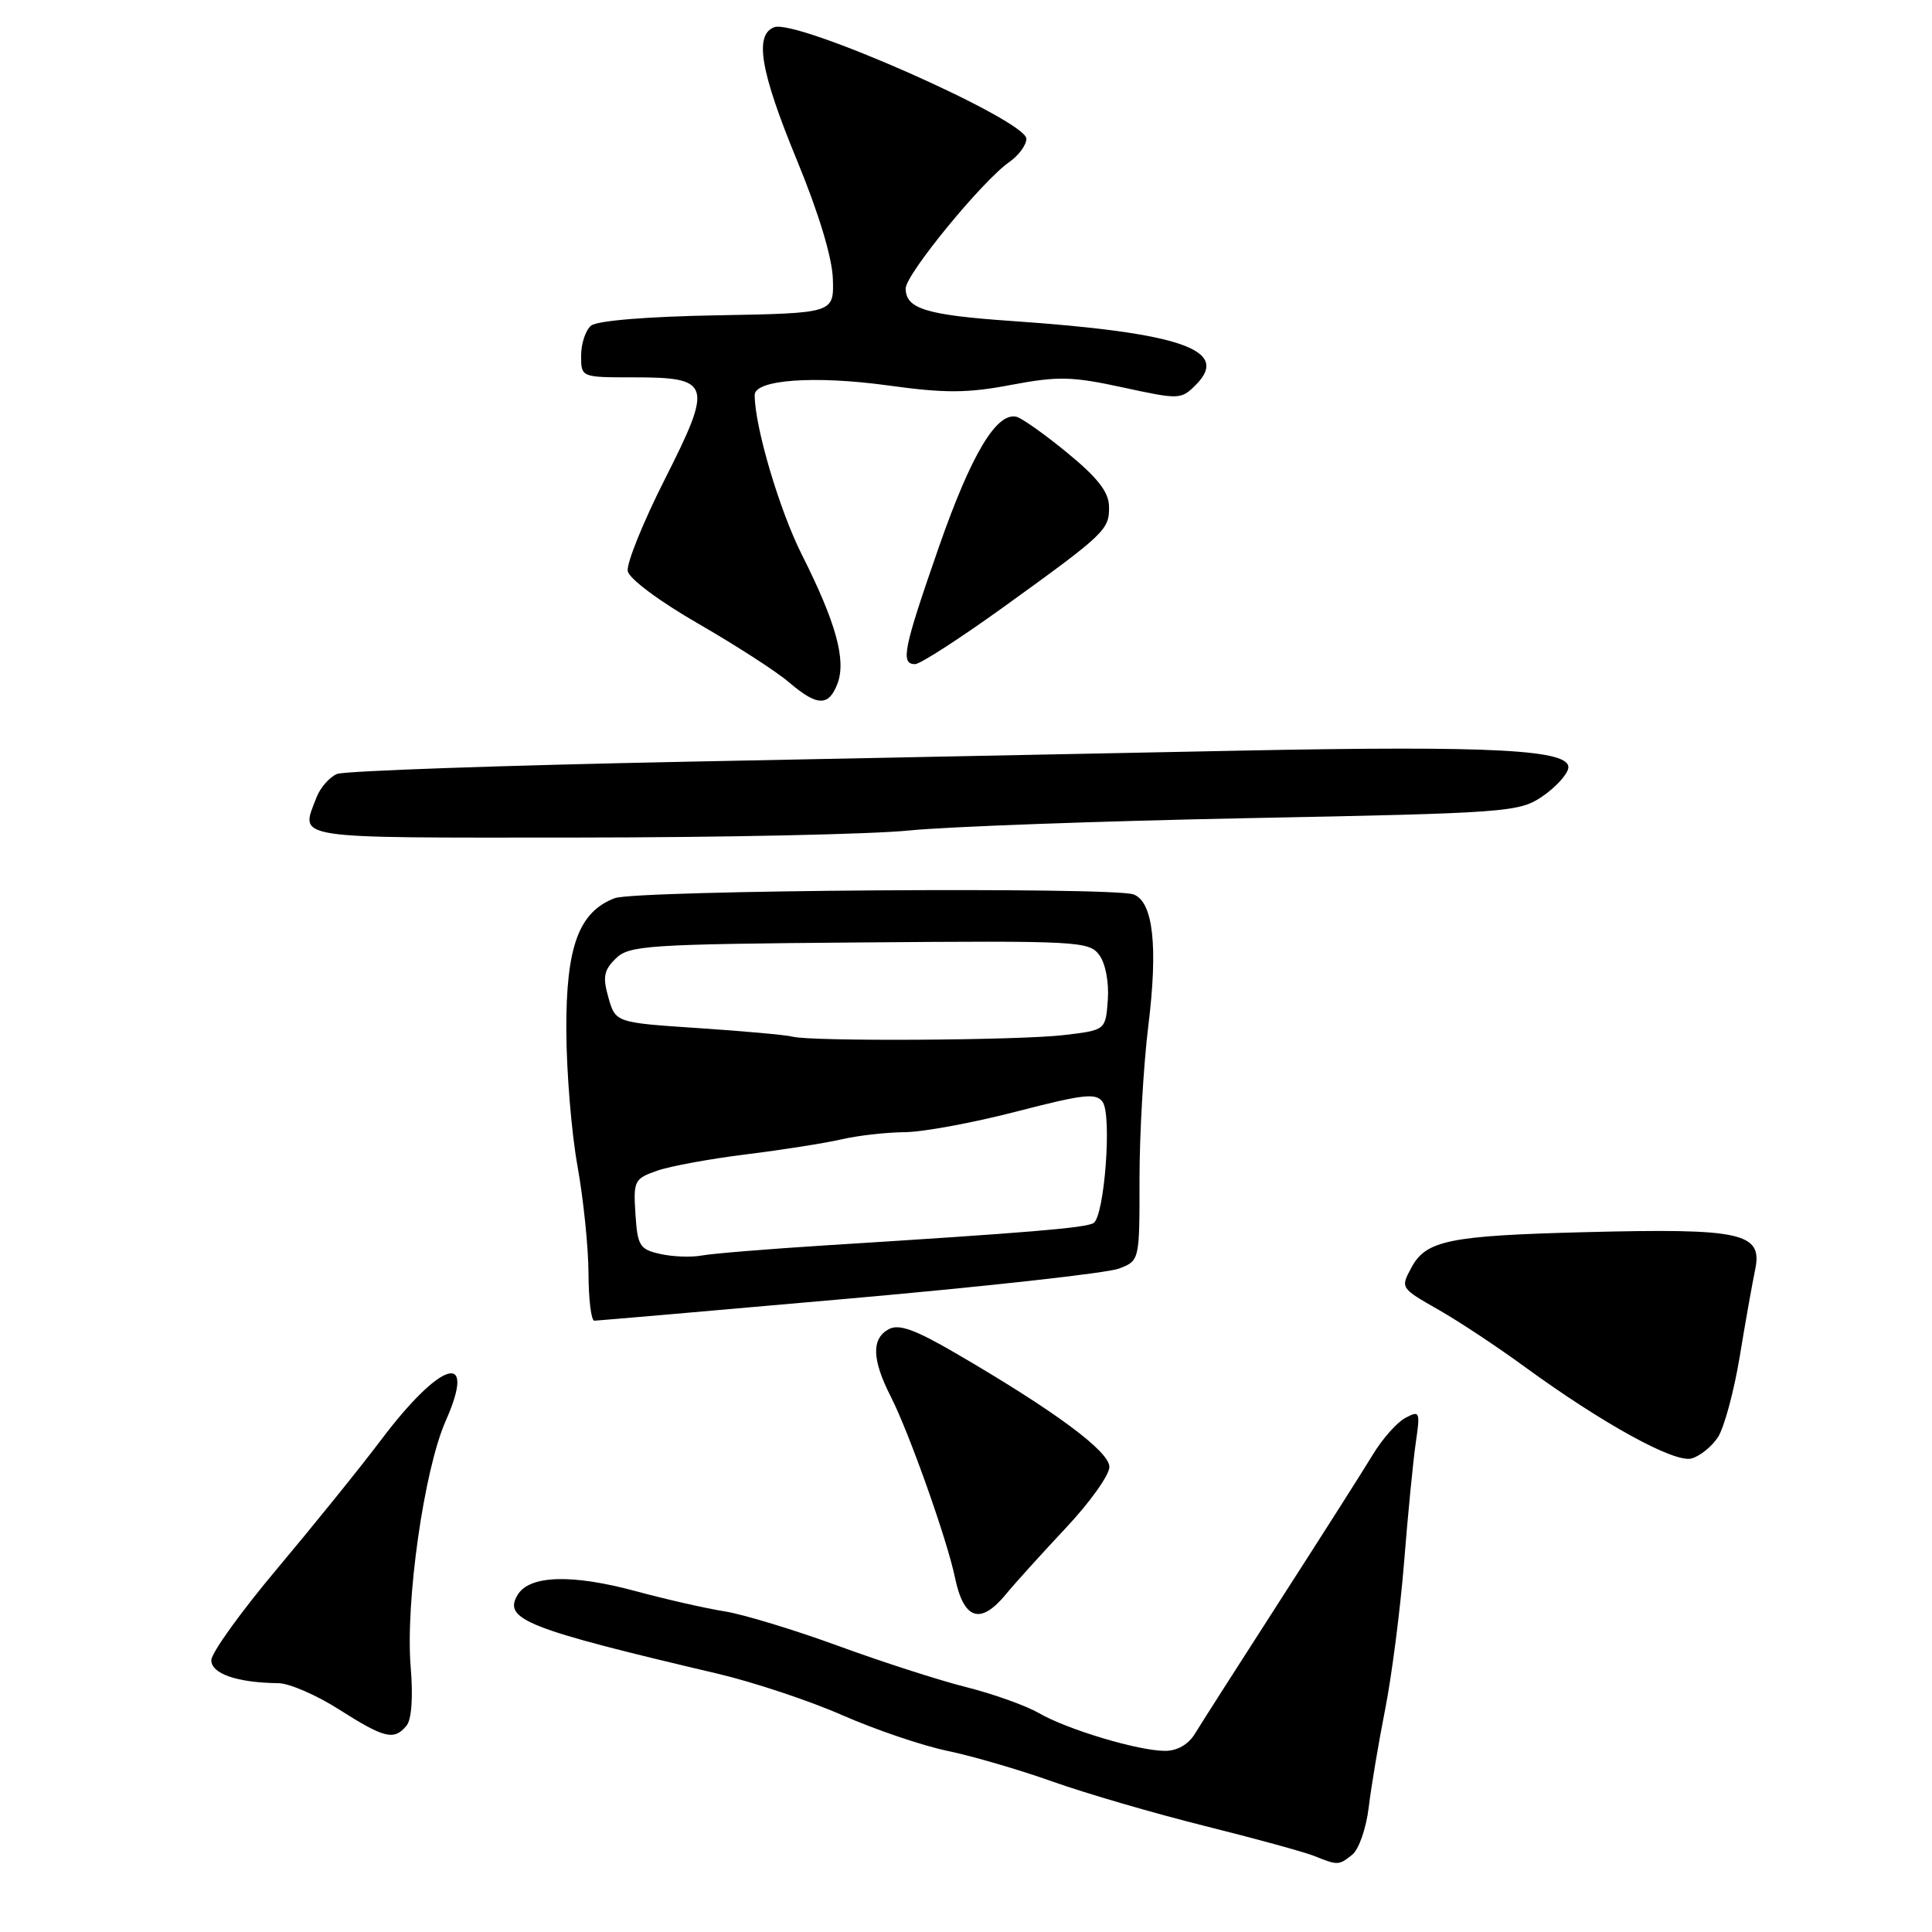 <?xml version="1.0" encoding="UTF-8" standalone="no"?>
<!DOCTYPE svg PUBLIC "-//W3C//DTD SVG 1.1//EN" "http://www.w3.org/Graphics/SVG/1.1/DTD/svg11.dtd" >
<svg xmlns="http://www.w3.org/2000/svg" xmlns:xlink="http://www.w3.org/1999/xlink" version="1.1" viewBox="0 0 256 256">
 <g >
 <path fill="currentColor"
d=" M 179.19 245.75 C 180.05 245.06 181.03 242.25 181.36 239.50 C 181.69 236.75 182.67 230.90 183.54 226.50 C 184.41 222.10 185.54 213.32 186.05 207.00 C 186.55 200.68 187.25 193.54 187.60 191.15 C 188.20 187.02 188.13 186.86 186.20 187.89 C 185.09 188.49 183.16 190.67 181.91 192.74 C 180.66 194.81 175.15 203.47 169.66 212.00 C 164.17 220.53 159.07 228.51 158.32 229.75 C 157.47 231.15 155.98 232.00 154.38 232.00 C 150.86 232.00 141.43 229.18 137.63 226.98 C 135.91 225.99 131.59 224.45 128.02 223.55 C 124.46 222.66 116.81 220.19 111.02 218.07 C 105.24 215.96 98.47 213.90 96.00 213.51 C 93.53 213.12 88.24 211.92 84.25 210.84 C 75.78 208.55 70.18 208.72 68.60 211.31 C 66.61 214.58 69.73 215.81 95.12 221.78 C 99.86 222.90 107.30 225.37 111.65 227.29 C 116.01 229.20 122.26 231.32 125.54 232.00 C 128.82 232.68 135.10 234.51 139.50 236.08 C 143.90 237.64 152.95 240.28 159.60 241.94 C 166.26 243.60 172.78 245.39 174.10 245.91 C 177.30 247.19 177.38 247.19 179.19 245.75 Z  M 53.86 228.67 C 54.54 227.85 54.75 224.91 54.42 220.92 C 53.70 212.26 56.19 194.74 59.06 188.27 C 63.24 178.84 58.44 180.26 50.50 190.79 C 47.75 194.44 41.56 202.10 36.75 207.83 C 31.94 213.55 28.00 219.02 28.00 219.99 C 28.00 221.79 31.46 222.97 36.88 223.03 C 38.32 223.04 41.95 224.61 44.95 226.53 C 50.94 230.34 52.22 230.65 53.86 228.67 Z  M 133.26 211.28 C 134.49 209.78 138.09 205.81 141.25 202.44 C 144.41 199.08 147.00 195.45 147.00 194.38 C 147.00 192.31 139.80 186.98 126.69 179.34 C 121.25 176.17 119.12 175.40 117.77 176.12 C 115.45 177.37 115.53 180.16 118.05 185.09 C 120.46 189.83 125.50 204.02 126.53 209.00 C 127.69 214.61 129.89 215.36 133.26 211.28 Z  M 227.63 190.45 C 228.45 189.19 229.75 184.41 230.51 179.83 C 231.26 175.25 232.19 170.05 232.56 168.27 C 233.60 163.34 230.86 162.73 209.95 163.27 C 192.02 163.73 188.95 164.36 187.02 167.96 C 185.56 170.69 185.53 170.65 190.75 173.63 C 193.36 175.12 198.45 178.49 202.06 181.13 C 212.38 188.65 221.84 193.85 224.12 193.26 C 225.22 192.97 226.80 191.70 227.63 190.45 Z  M 112.50 172.07 C 130.65 170.47 146.74 168.68 148.25 168.10 C 151.00 167.05 151.00 167.05 150.99 156.27 C 150.99 150.35 151.51 141.22 152.15 136.00 C 153.46 125.39 152.81 119.53 150.22 118.52 C 147.60 117.49 84.27 117.95 81.46 119.01 C 76.69 120.83 75.00 125.43 75.04 136.50 C 75.06 142.00 75.72 150.10 76.52 154.50 C 77.31 158.90 77.97 165.31 77.98 168.75 C 77.99 172.19 78.34 175.00 78.75 175.00 C 79.16 174.99 94.35 173.68 112.50 172.07 Z  M 120.50 110.04 C 125.45 109.54 145.62 108.80 165.32 108.41 C 199.64 107.74 201.27 107.62 204.31 105.57 C 206.06 104.39 207.63 102.70 207.80 101.81 C 208.27 99.34 198.08 98.79 164.50 99.46 C 148.55 99.78 115.48 100.44 91.00 100.93 C 66.52 101.42 45.68 102.15 44.67 102.55 C 43.67 102.95 42.43 104.37 41.92 105.70 C 39.81 111.26 38.10 111.00 76.25 110.98 C 95.64 110.97 115.55 110.55 120.50 110.04 Z  M 110.97 90.59 C 112.15 87.47 110.78 82.50 106.25 73.50 C 103.27 67.58 100.00 56.52 100.00 52.34 C 100.00 50.31 107.93 49.74 117.57 51.06 C 125.25 52.12 128.14 52.11 133.98 51.00 C 140.21 49.83 142.01 49.87 148.76 51.33 C 156.27 52.96 156.49 52.96 158.46 50.99 C 163.08 46.36 156.50 44.08 134.00 42.53 C 122.73 41.75 119.99 40.91 120.01 38.21 C 120.03 36.33 130.17 23.95 133.75 21.46 C 134.99 20.59 136.00 19.21 136.00 18.39 C 136.00 15.92 105.57 2.46 102.58 3.61 C 99.92 4.63 100.76 9.49 105.61 21.26 C 108.49 28.25 110.27 34.13 110.36 36.97 C 110.50 41.50 110.50 41.50 95.07 41.78 C 85.77 41.94 79.12 42.49 78.32 43.15 C 77.59 43.75 77.00 45.54 77.00 47.12 C 77.00 50.00 77.00 50.00 83.88 50.00 C 94.26 50.00 94.51 50.80 88.09 63.51 C 85.20 69.22 82.99 74.70 83.18 75.68 C 83.37 76.69 87.40 79.69 92.51 82.63 C 97.45 85.48 102.85 88.96 104.50 90.37 C 108.27 93.60 109.80 93.65 110.97 90.59 Z  M 133.00 80.42 C 146.50 70.68 147.01 70.19 146.95 67.10 C 146.92 65.19 145.44 63.30 141.42 60.00 C 138.40 57.52 135.36 55.37 134.67 55.22 C 132.02 54.62 128.67 60.27 124.41 72.47 C 119.70 86.00 119.29 88.00 121.25 88.00 C 121.94 88.00 127.22 84.58 133.00 80.42 Z  M 87.50 166.16 C 84.76 165.55 84.47 165.09 84.20 160.86 C 83.91 156.46 84.06 156.18 87.06 155.13 C 88.79 154.52 94.10 153.55 98.86 152.96 C 103.61 152.37 109.30 151.48 111.50 150.97 C 113.70 150.46 117.46 150.04 119.86 150.02 C 122.26 150.01 128.93 148.78 134.67 147.29 C 143.68 144.96 145.26 144.79 146.12 146.04 C 147.35 147.86 146.34 161.17 144.90 162.06 C 143.86 162.70 136.38 163.33 109.50 165.01 C 101.80 165.50 94.38 166.10 93.00 166.36 C 91.62 166.62 89.15 166.53 87.50 166.16 Z  M 105.00 137.36 C 104.17 137.14 98.57 136.63 92.54 136.23 C 81.57 135.50 81.57 135.50 80.62 132.19 C 79.84 129.45 80.01 128.56 81.59 127.01 C 83.36 125.27 85.73 125.11 113.88 124.88 C 142.93 124.64 144.31 124.71 145.67 126.56 C 146.49 127.68 146.96 130.18 146.79 132.50 C 146.50 136.50 146.50 136.50 141.00 137.15 C 135.03 137.86 107.44 138.02 105.00 137.36 Z "/>
</g>
</svg>